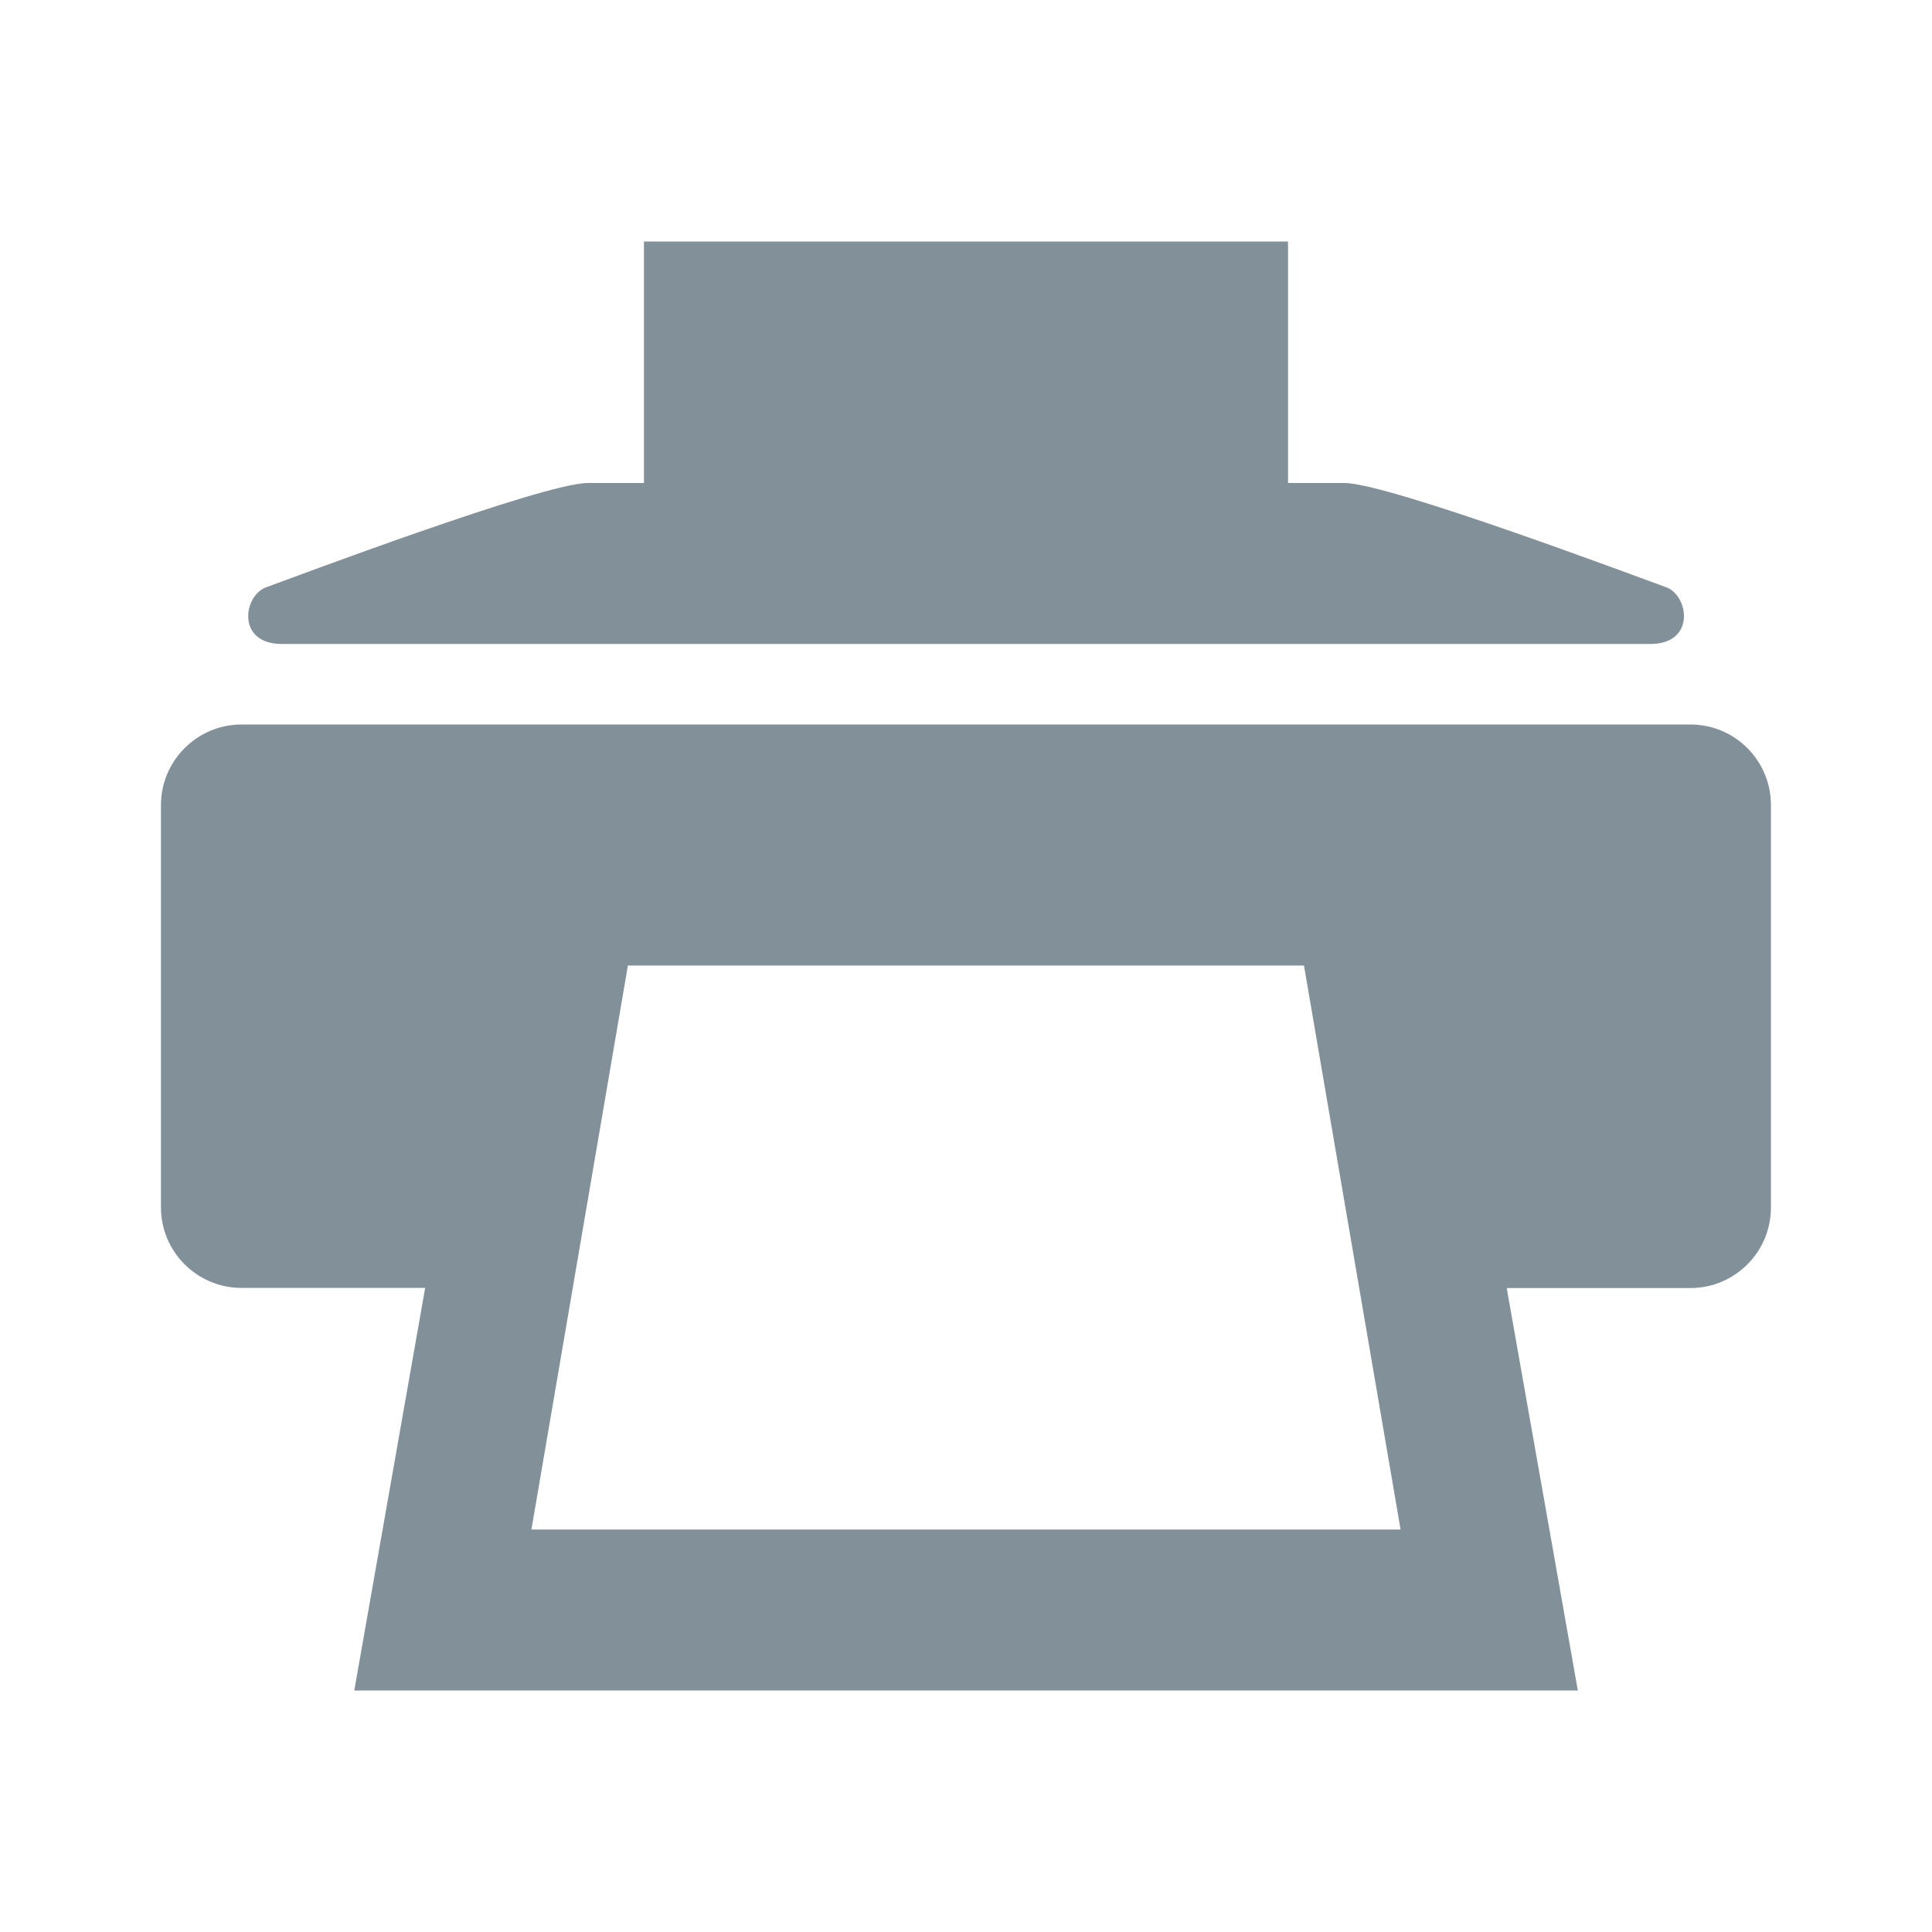 <svg xmlns="http://www.w3.org/2000/svg" width="16" height="16" viewBox="3 2.5 16 16" enable-background="new 3 2.5 16 16"><path fill="#829099" d="M5.334 7.833h11.333c.38 0 .319-.405.128-.471-.189-.067-2.295-.862-2.662-.862h-.466v-2h-5.334v2h-.466c-.367 0-2.472.795-2.661.863-.19.066-.252.47.128.47zm11.666.667h-12c-.367 0-.667.3-.667.667v3.333c0 .367.3.666.667.666h1.521l-.587 3.334h10.133l-.589-3.333h1.522c.367 0 .666-.299.666-.666v-3.334c.001-.367-.298-.667-.666-.667zm-9.599 6.667l.799-4.671h5.599l.8 4.671h-7.198z"/></svg>